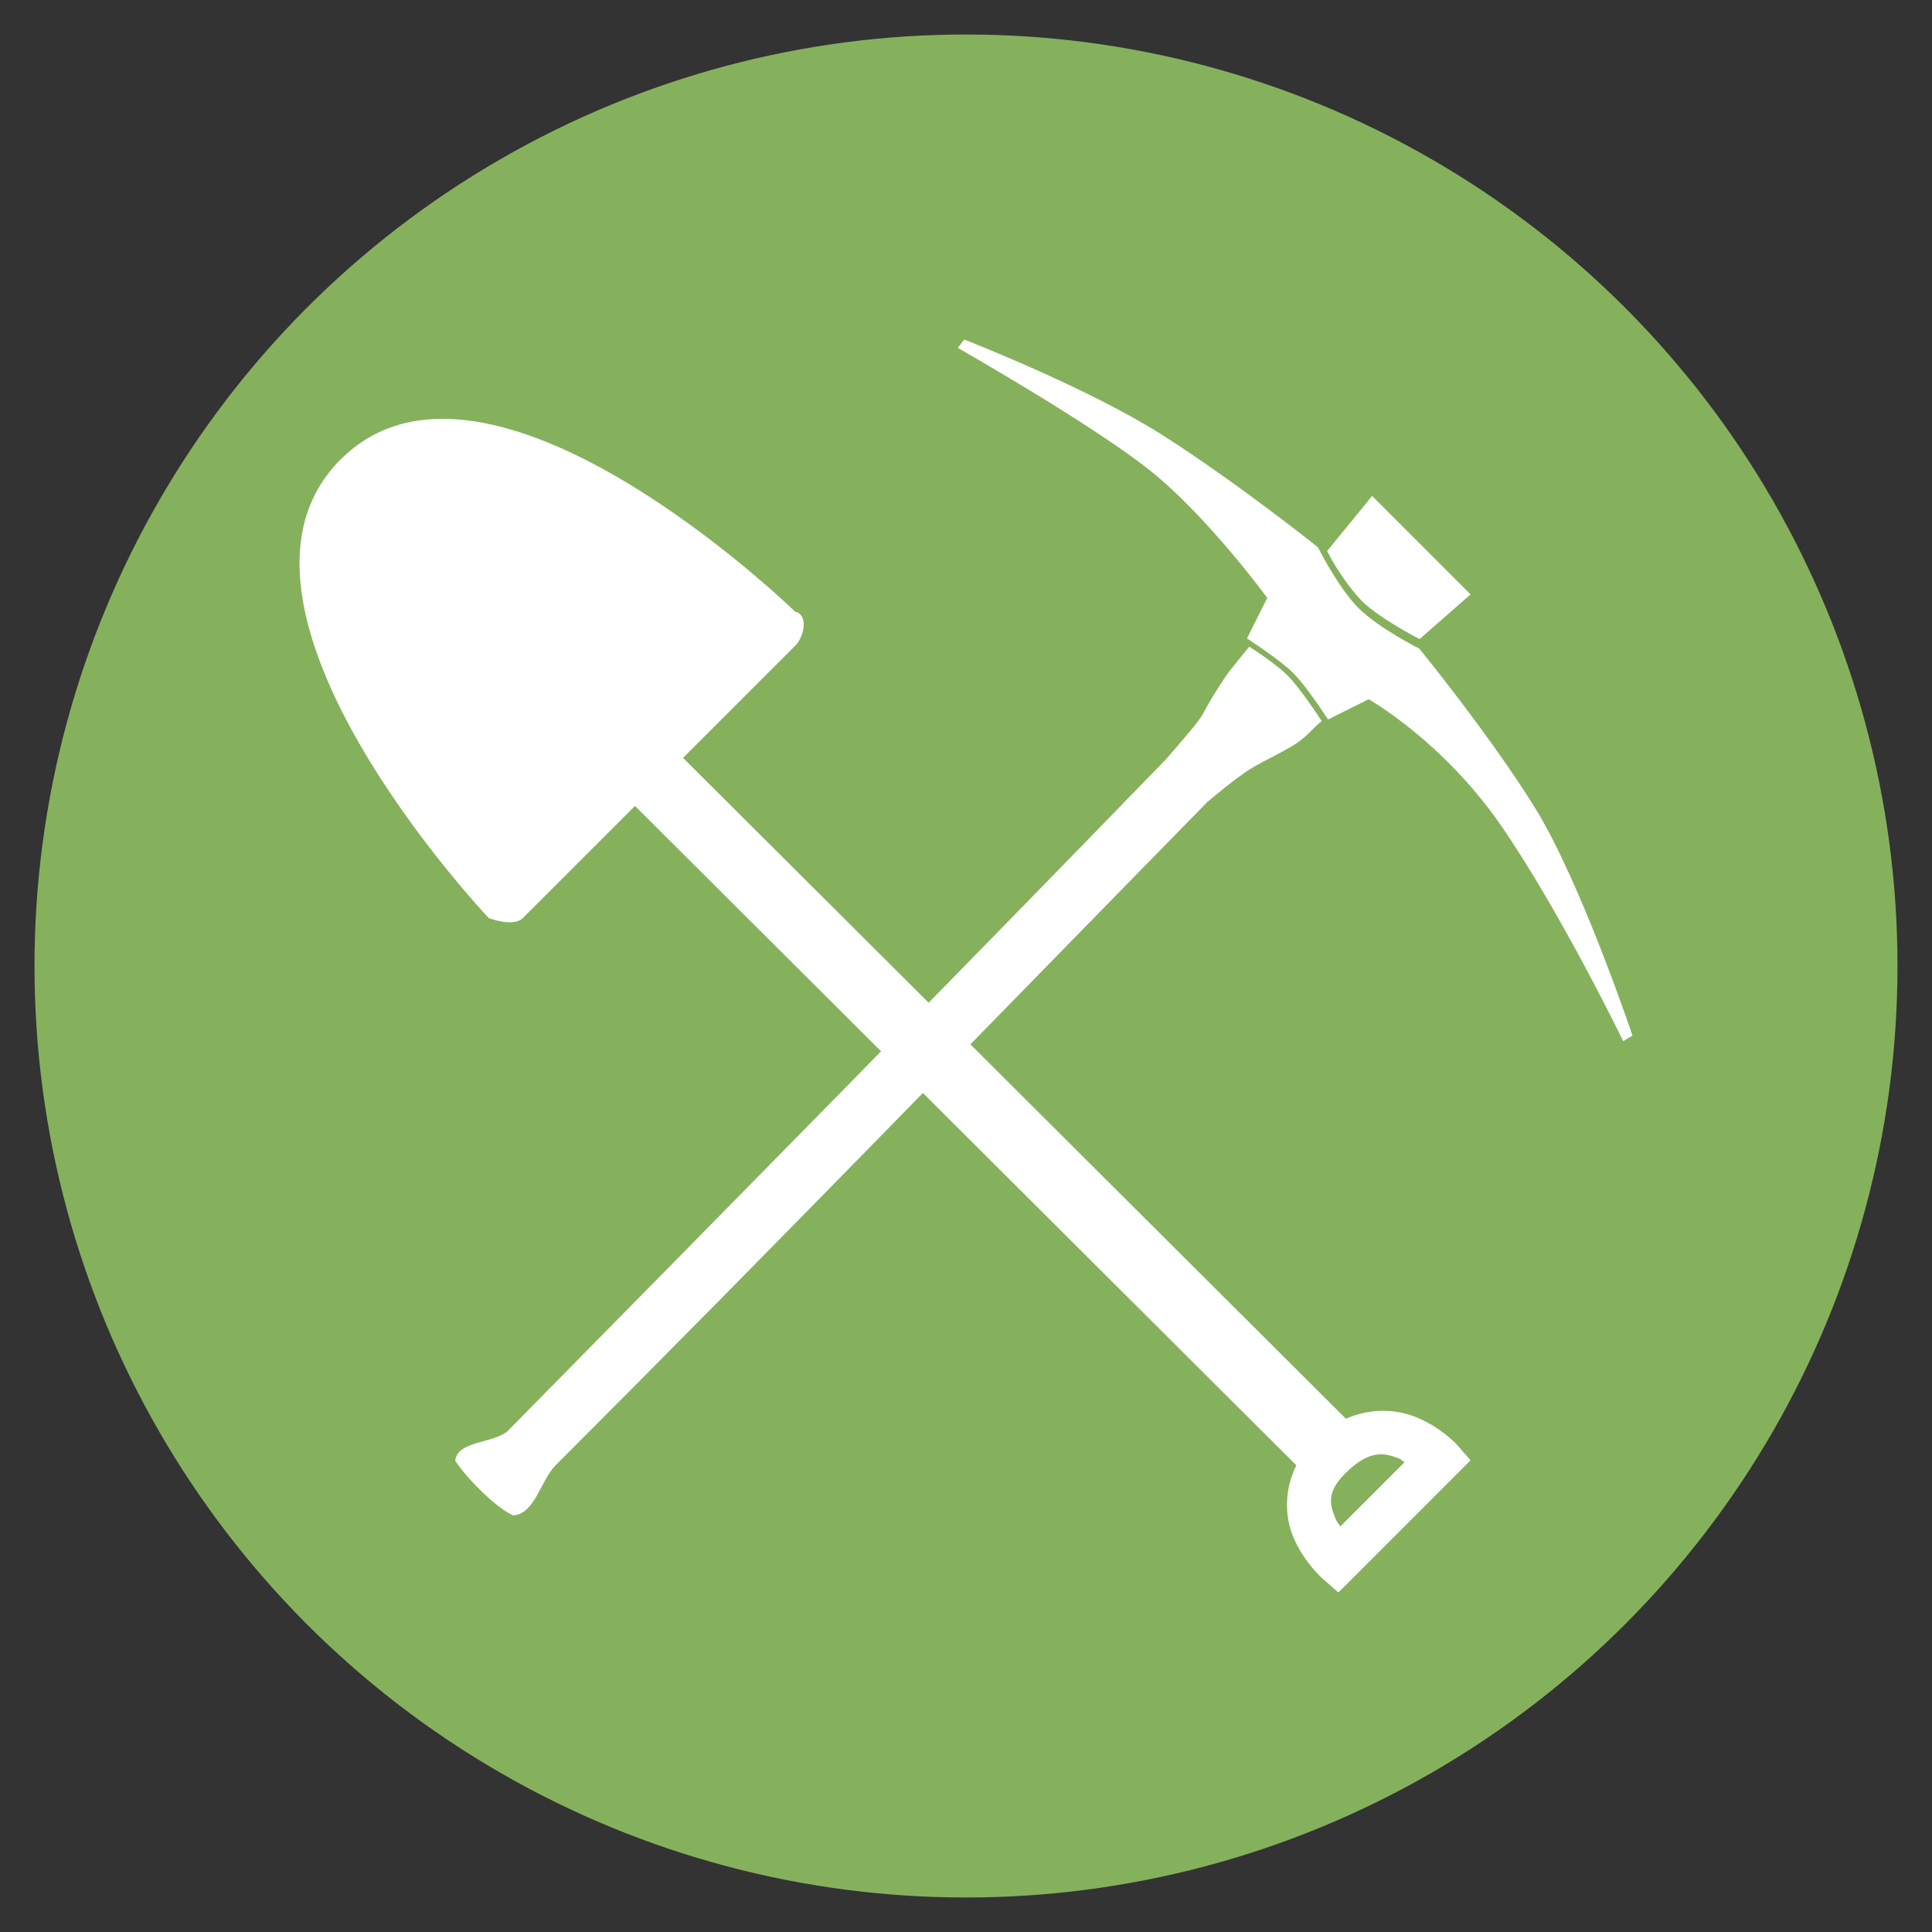 <?xml version="1.0" encoding="utf-8"?>
<!-- Generator: Adobe Illustrator 16.0.0, SVG Export Plug-In . SVG Version: 6.00 Build 0)  -->
<!DOCTYPE svg PUBLIC "-//W3C//DTD SVG 1.1//EN" "http://www.w3.org/Graphics/SVG/1.1/DTD/svg11.dtd">
<svg version="1.1"
	 id="svg2" xmlns:dc="http://purl.org/dc/elements/1.1/" xmlns:cc="http://creativecommons.org/ns#" xmlns:rdf="http://www.w3.org/1999/02/22-rdf-syntax-ns#" xmlns:svg="http://www.w3.org/2000/svg" xmlns:sodipodi="http://sodipodi.sourceforge.net/DTD/sodipodi-0.dtd" xmlns:inkscape="http://www.inkscape.org/namespaces/inkscape" sodipodi:docname="shovel.svg" inkscape:version="0.48.2 r9819"
	 xmlns="http://www.w3.org/2000/svg" xmlns:xlink="http://www.w3.org/1999/xlink" x="0px" y="0px" width="280px" height="280px"
	 viewBox="198.824 -104.309 280 280" enable-background="new 198.824 -104.309 280 280" xml:space="preserve">
<rect x="198.824" y="-104.309" width="280" height="280" fill="#333333" stroke="none"/>
<sodipodi:namedview  inkscape:cy="20.180971" inkscape:cx="42.46745" inkscape:zoom="1.9040323" showgrid="true" guidetolerance="10" gridtolerance="10" objecttolerance="10" borderopacity="1" pagecolor="#ffffff" bordercolor="#666666" id="namedview6" inkscape:snap-grids="true" inkscape:current-layer="layer1" inkscape:window-maximized="1" inkscape:window-y="-8" inkscape:window-x="-8" inkscape:window-height="706" inkscape:window-width="1366" inkscape:pageshadow="2" inkscape:pageopacity="0">
	<inkscape:grid  id="grid16635" type="xygrid"></inkscape:grid>
</sodipodi:namedview>
<g id="layer2" inkscape:label="Layer" inkscape:groupmode="layer" display="none">
	<path id="path4703" inkscape:connector-curvature="0" display="inline" fill="none" stroke="#000000" d="M17.302,39.547l2.12-0.889
		l0.205,1.778l1.847-1.026"/>
</g>
<g id="layer1_1_" inkscape:label="draw" inkscape:groupmode="layer">
	<path id="rect16637_1_" inkscape:connector-curvature="0" d="M-33.606-46.43L-35-46.95c0,0-1.568-0.543-3.462-0.314
		c-1.367,0.165-3,0.89-4.177,2.412l-62.604-18.626l3.173-10.603c0.267-0.896-0.232-2.356-1.128-2.09c0,0-28.801-8.192-32.961,5.713
		c-4.16,13.904,24.293,23.254,24.293,23.254s1.823-0.231,2.091-1.127l3.174-10.603l62.459,18.584
		c0.062,1.965,1.035,3.55,2.124,4.451c1.502,1.241,3.224,1.634,3.224,1.634l1.449,0.331l0.439-1.467l2.874-9.609L-33.606-46.43z
		 M-37.599-44.118l-1.812,6.059c-0.255-0.138-0.326-0.123-0.573-0.326c-0.84-0.694-1.468-1.352-0.808-3.337
		c0.673-2.013,1.646-2.316,2.691-2.444C-37.836-44.197-37.837-44.131-37.599-44.118z"/>
</g>
<g id="layer1_2_" inkscape:label="draw" inkscape:groupmode="layer">
	<path id="rect16637_2_" inkscape:connector-curvature="0" d="M-114.66-26.701l1.353-0.618c0,0,1.493-0.725,2.67-2.226
		c0.85-1.083,1.493-2.751,1.248-4.659L-51.951-65.3l5.253,9.741c0.445,0.821,1.831,1.502,2.276,0.68
		c0,0,26.158-14.573,19.267-27.346c-6.89-12.773-33.621,0.734-33.621,0.734s-1.125,1.453-0.681,2.276l5.253,9.741l-57.307,31.025
		c-1.434-1.346-3.242-1.78-4.649-1.646c-1.939,0.185-3.435,1.124-3.435,1.124l-1.258,0.791l0.726,1.348l4.763,8.827L-114.66-26.701z
		 M-113.472-31.159l-3.002-5.565c0.277-0.083,0.317-0.144,0.635-0.175c1.085-0.104,1.994-0.083,2.931,1.788
		c0.948,1.899,0.474,2.802-0.175,3.631C-113.248-31.271-113.293-31.318-113.472-31.159z"/>
</g>
<ellipse fill="#679D34" cx="-201.5" cy="-109.034" rx="20" ry="30.466"/>
<g>
	<circle fill="#85B15D" cx="338.824" cy="35.691" r="135"/>
	<g>
		<g id="layer1" inkscape:label="draw" inkscape:groupmode="layer">
			<path id="rect16637" inkscape:connector-curvature="0" fill="#FFFFFF" d="M411.95,107.329l-2.034-2.324
				c0,0-2.334-2.54-6.021-3.992c-2.659-1.042-6.36-1.33-10.014,0.292L297.815,5.528l16.254-16.252c1.371-1.373,1.9-4.535,0-4.933
				c0,0-44.57-43.374-65.886-22.059c-21.314,21.315,21.478,66.461,21.478,66.461s3.562,1.375,4.935,0l16.257-16.25l95.845,95.559
				c-1.821,3.651-1.608,7.509-0.508,10.227c1.521,3.753,4.284,6.17,4.284,6.17l2.32,2.032l2.251-2.247l14.729-14.733L411.95,107.329
				z M402.371,107.617l-9.287,9.289c-0.331-0.503-0.473-0.548-0.725-1.16c-0.852-2.097-1.353-3.923,1.813-6.896
				c3.215-3.019,5.292-2.612,7.33-1.813C402.015,107.235,401.949,107.357,402.371,107.617z"/>
		</g>
		<g>
			<path id="path3780" sodipodi:nodetypes="ccssscccccsccccscccc" inkscape:connector-curvature="0" fill="#FFFFFF" d="
				M397.678-32.438c0,0-3.403,4.207-6.517,7.985c0.312,0.601,0.661,1.273,1.147,2.065c1.11,1.806,2.606,3.893,3.947,5.233
				c1.316,1.316,3.778,2.912,5.874,4.129c1.341,0.779,1.761,0.979,2.432,1.332c3.467-3.029,7.389-6.471,7.389-6.471L397.678-32.438z
				 M385.425-6.416c-1.614-1.609-4.524-3.507-5.553-4.176c-1.211,1.525-2.702,3.252-3.442,4.36
				c-5.057,7.575-1.034,3.224-8.632,11.972c-31.073,32.041-62.43,63.868-95.474,97.422c-2.282,1.774-7.198,1.351-7.527,4.223
				c1.635,2.505,5.848,6.799,8.39,7.929c3.174-0.187,3.946-5.049,6.194-7.298c32.453-32.458,60.602-61.582,94.44-96.116
				c7.46-6.23,6.912-4.916,12.567-8.264c1.893-1.215,2.436-2.168,3.987-3.448C389.914-0.515,387.186-4.662,385.425-6.416z"/>
			<path id="path3010" sodipodi:nodetypes="czczczcczcczcczcc" inkscape:connector-curvature="0" fill="#FFFFFF" d="M338.575-55.101
				c0,0,17.769,6.917,28.513,13.718c10.745,6.802,22.738,16.384,22.738,16.384s2.938,5.875,5.874,8.812s8.812,5.875,8.812,5.875
				s9.938,12.142,16.645,22.864c6.709,10.724,14.258,33.224,14.258,33.224l-1.345,0.805c0,0-8.903-18.379-17.485-30.935
				C408.004,3.09,397.169-2.969,397.169-2.969l-5.874,2.937c0,0-3.068-4.762-5.028-6.722c-1.957-1.957-6.722-5.027-6.722-5.027
				l2.938-5.875c0,0-8.602-11.779-17.007-18.48c-8.405-6.705-27.842-17.755-27.842-17.755L338.575-55.101z"/>
		</g>
	</g>
</g>
</svg>
